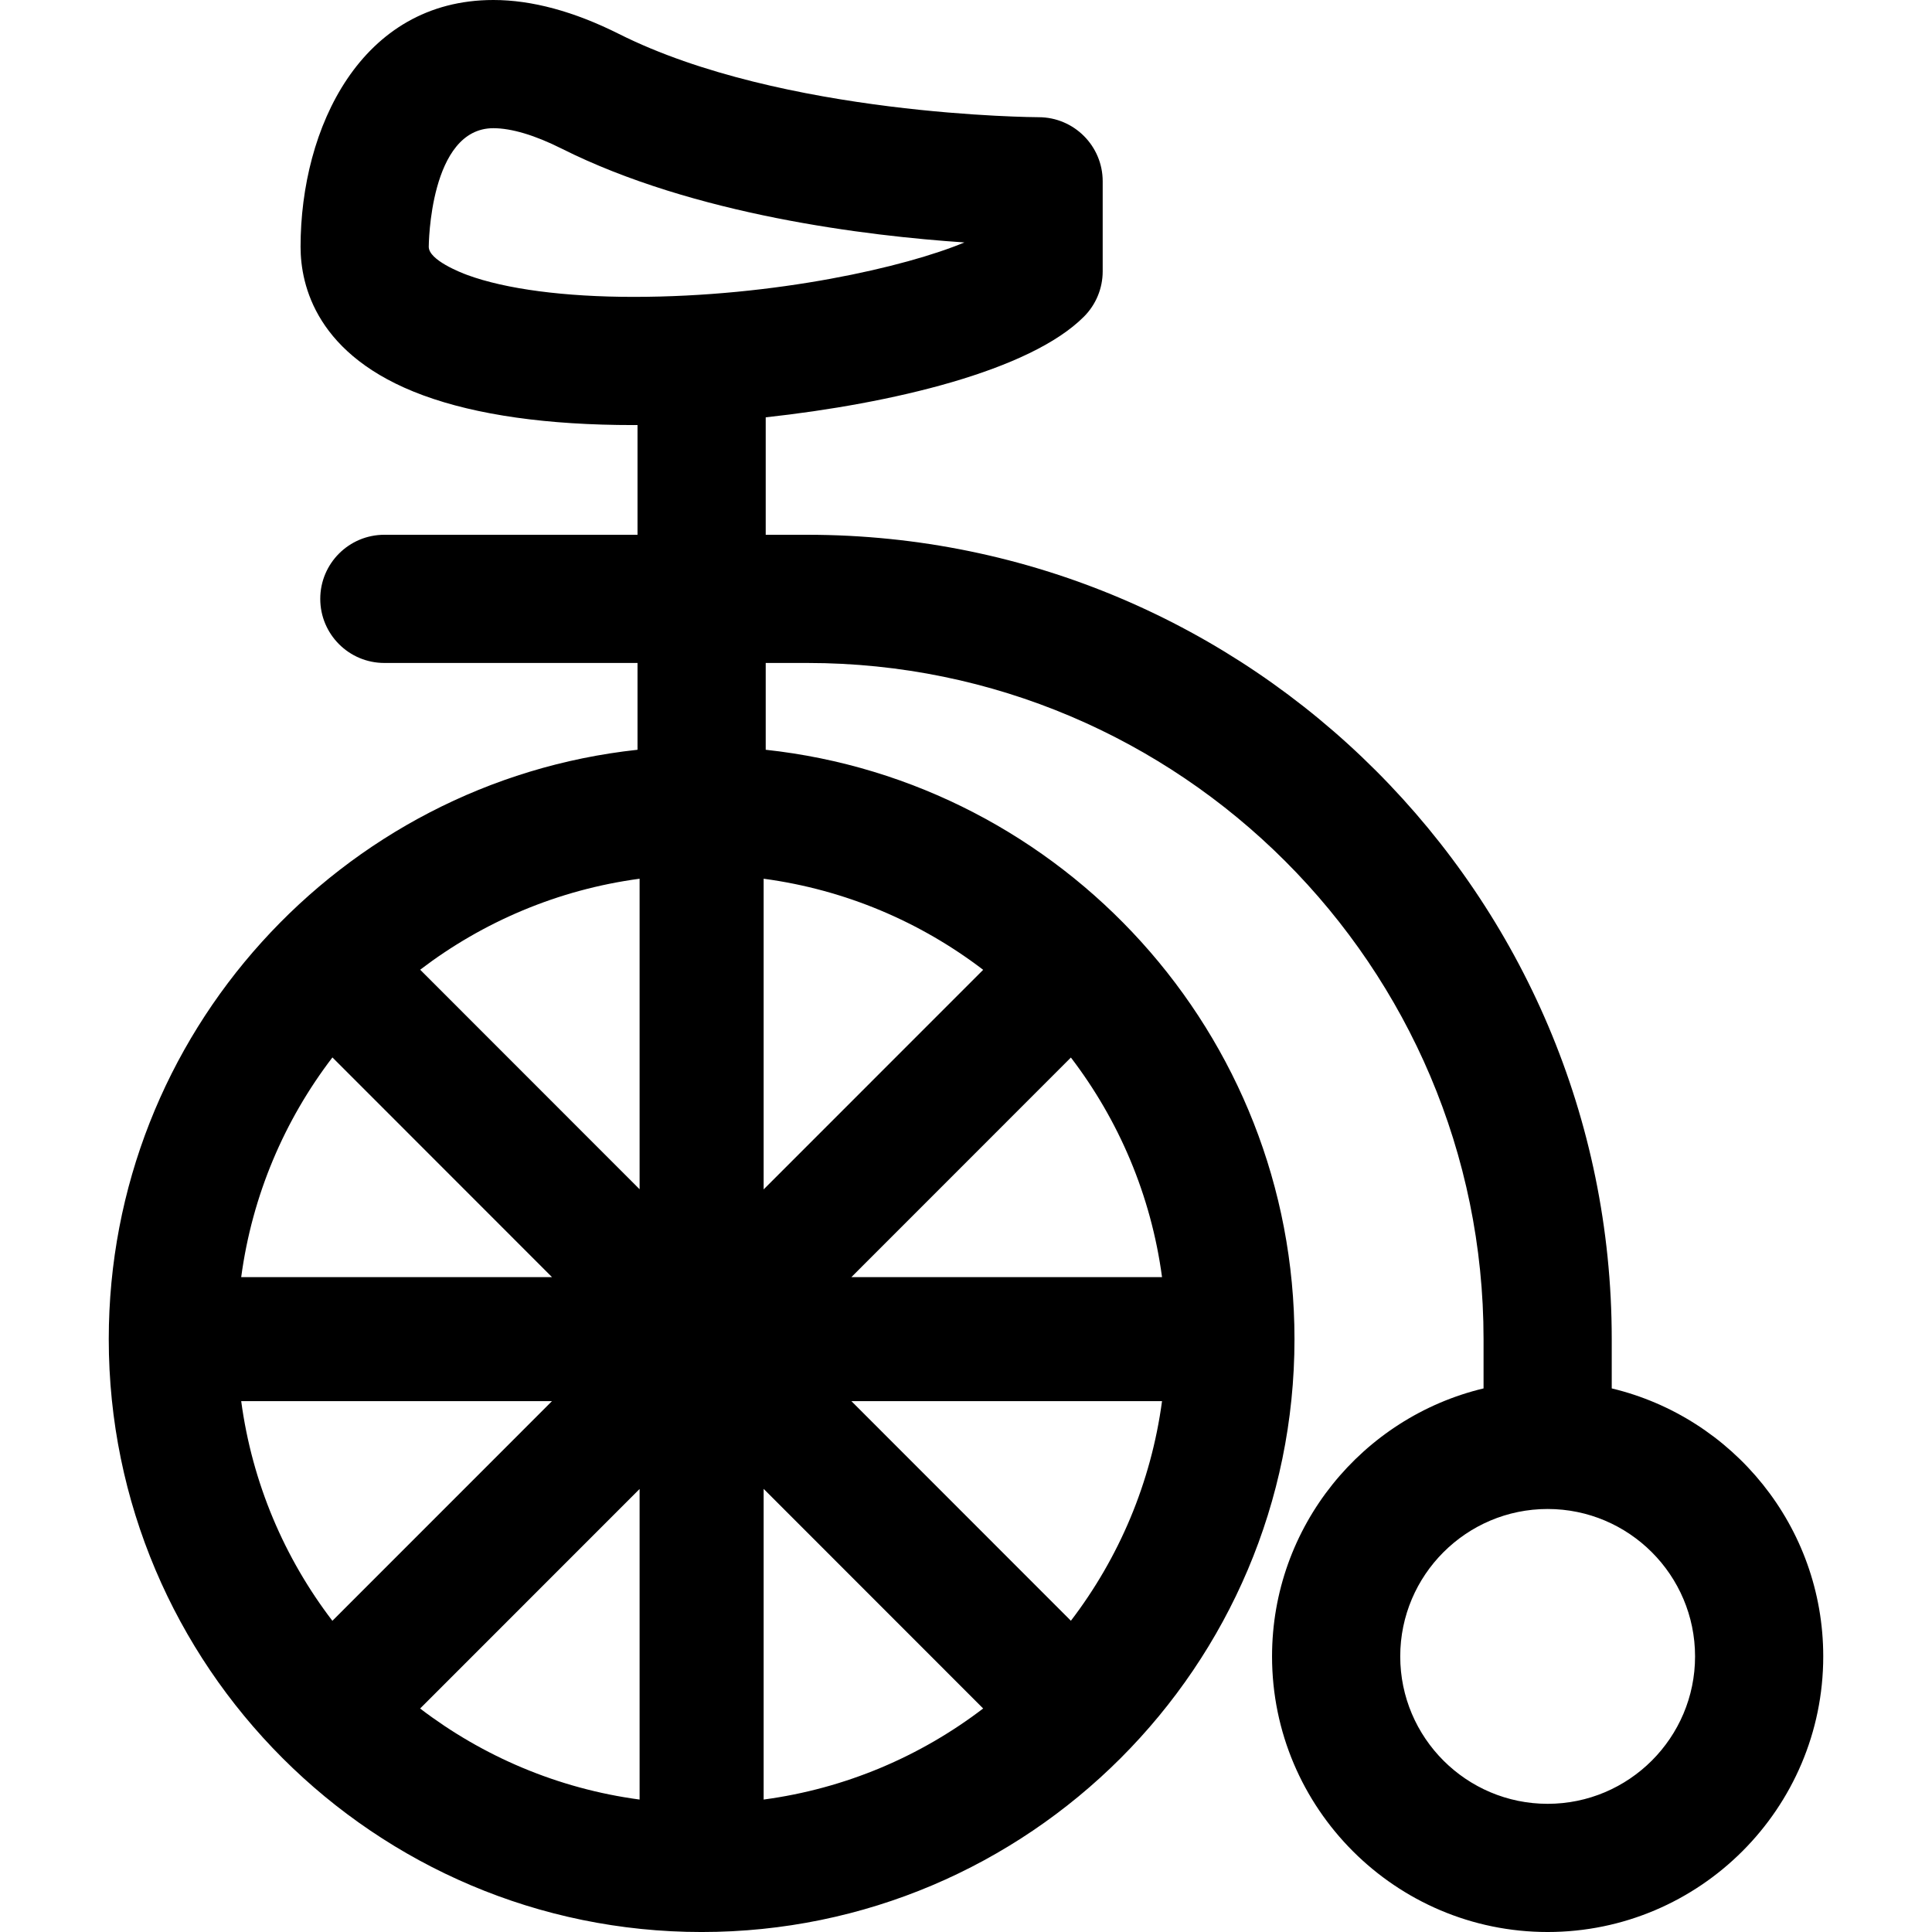 <?xml version="1.0" encoding="iso-8859-1"?>
<!-- Generator: Adobe Illustrator 18.0.0, SVG Export Plug-In . SVG Version: 6.00 Build 0)  -->
<!DOCTYPE svg PUBLIC "-//W3C//DTD SVG 1.1//EN" "http://www.w3.org/Graphics/SVG/1.1/DTD/svg11.dtd">
<svg version="1.1" id="Capa_1" xmlns="http://www.w3.org/2000/svg" xmlns:xlink="http://www.w3.org/1999/xlink" x="0px" y="0px"
	 viewBox="0 0 297 297" style="enable-background:new 0 0 297 297;" xml:space="preserve">
<path d="M247.767,213.436v-7.574c0-68.182-55.47-123.652-123.652-123.652h-6.404V64.155c19.377-2.12,40.61-7.132,48.93-15.487
	c1.839-1.847,2.872-4.346,2.872-6.952V27.87c0-5.438-4.41-9.847-9.848-9.853c-0.392,0-39.406-0.19-64.512-12.797
	C88.257,1.758,81.761,0,75.842,0C55.479,0,46.205,19.667,46.205,37.938c0,5.94,2.447,16.807,18.847,22.835
	c8.251,3.034,19.132,4.571,32.338,4.571c0,0,0.002,0,0.004,0c0.2,0,0.408-0.004,0.61-0.004v16.869H59.086
	c-5.441,0-9.854,4.412-9.854,9.853c0,5.441,4.412,9.853,9.854,9.853h38.918v13.344c-45.637,4.929-81.285,43.679-81.285,90.604
	c0,50.255,40.884,91.139,91.139,91.139c50.254,0,91.139-40.884,91.139-91.139c0-46.925-35.649-85.675-81.286-90.604v-13.344h6.404
	c57.316,0,103.947,46.631,103.947,103.947v7.574c-18.623,4.453-32.515,21.229-32.515,41.197c0,23.361,19.007,42.367,42.367,42.367
	c23.361,0,42.367-19.006,42.367-42.367C280.281,234.665,266.391,217.889,247.767,213.436z M97.39,45.638
	c-10.572,0-19.642-1.193-25.539-3.36c-0.991-0.365-5.94-2.287-5.94-4.339c0-0.182,0.114-18.232,9.932-18.232
	c2.779,0,6.397,1.081,10.467,3.124c20.381,10.234,47.002,13.437,61.943,14.438C139.299,41.02,119.225,45.638,97.39,45.638z
	 M178.635,196.326h-47.753l33.743-33.755C171.987,172.201,176.948,183.75,178.635,196.326z M164.625,249.153l-33.741-33.757h47.751
	C176.949,227.973,171.987,239.523,164.625,249.153z M37.079,215.396h47.771L51.096,249.16
	C43.73,239.529,38.767,227.977,37.079,215.396z M51.102,162.555l33.755,33.771H37.079C38.767,183.742,43.733,172.188,51.102,162.555
	z M98.323,182.819l-33.731-33.747c9.626-7.35,21.166-12.303,33.731-13.988V182.819z M98.323,228.895v47.745
	c-12.569-1.684-24.112-6.642-33.739-13.996L98.323,228.895z M117.392,228.877l33.746,33.762
	c-9.629,7.357-21.174,12.316-33.746,14.001V228.877z M117.392,182.844v-47.76c12.572,1.686,24.118,6.645,33.748,14.003
	L117.392,182.844z M237.914,277.295c-12.495,0-22.661-10.166-22.661-22.662c0-12.495,10.166-22.661,22.661-22.661
	c12.496,0,22.662,10.166,22.662,22.661C260.576,267.129,250.41,277.295,237.914,277.295z"/>
<g>
</g>
<g>
</g>
<g>
</g>
<g>
</g>
<g>
</g>
<g>
</g>
<g>
</g>
<g>
</g>
<g>
</g>
<g>
</g>
<g>
</g>
<g>
</g>
<g>
</g>
<g>
</g>
<g>
</g>
</svg>
